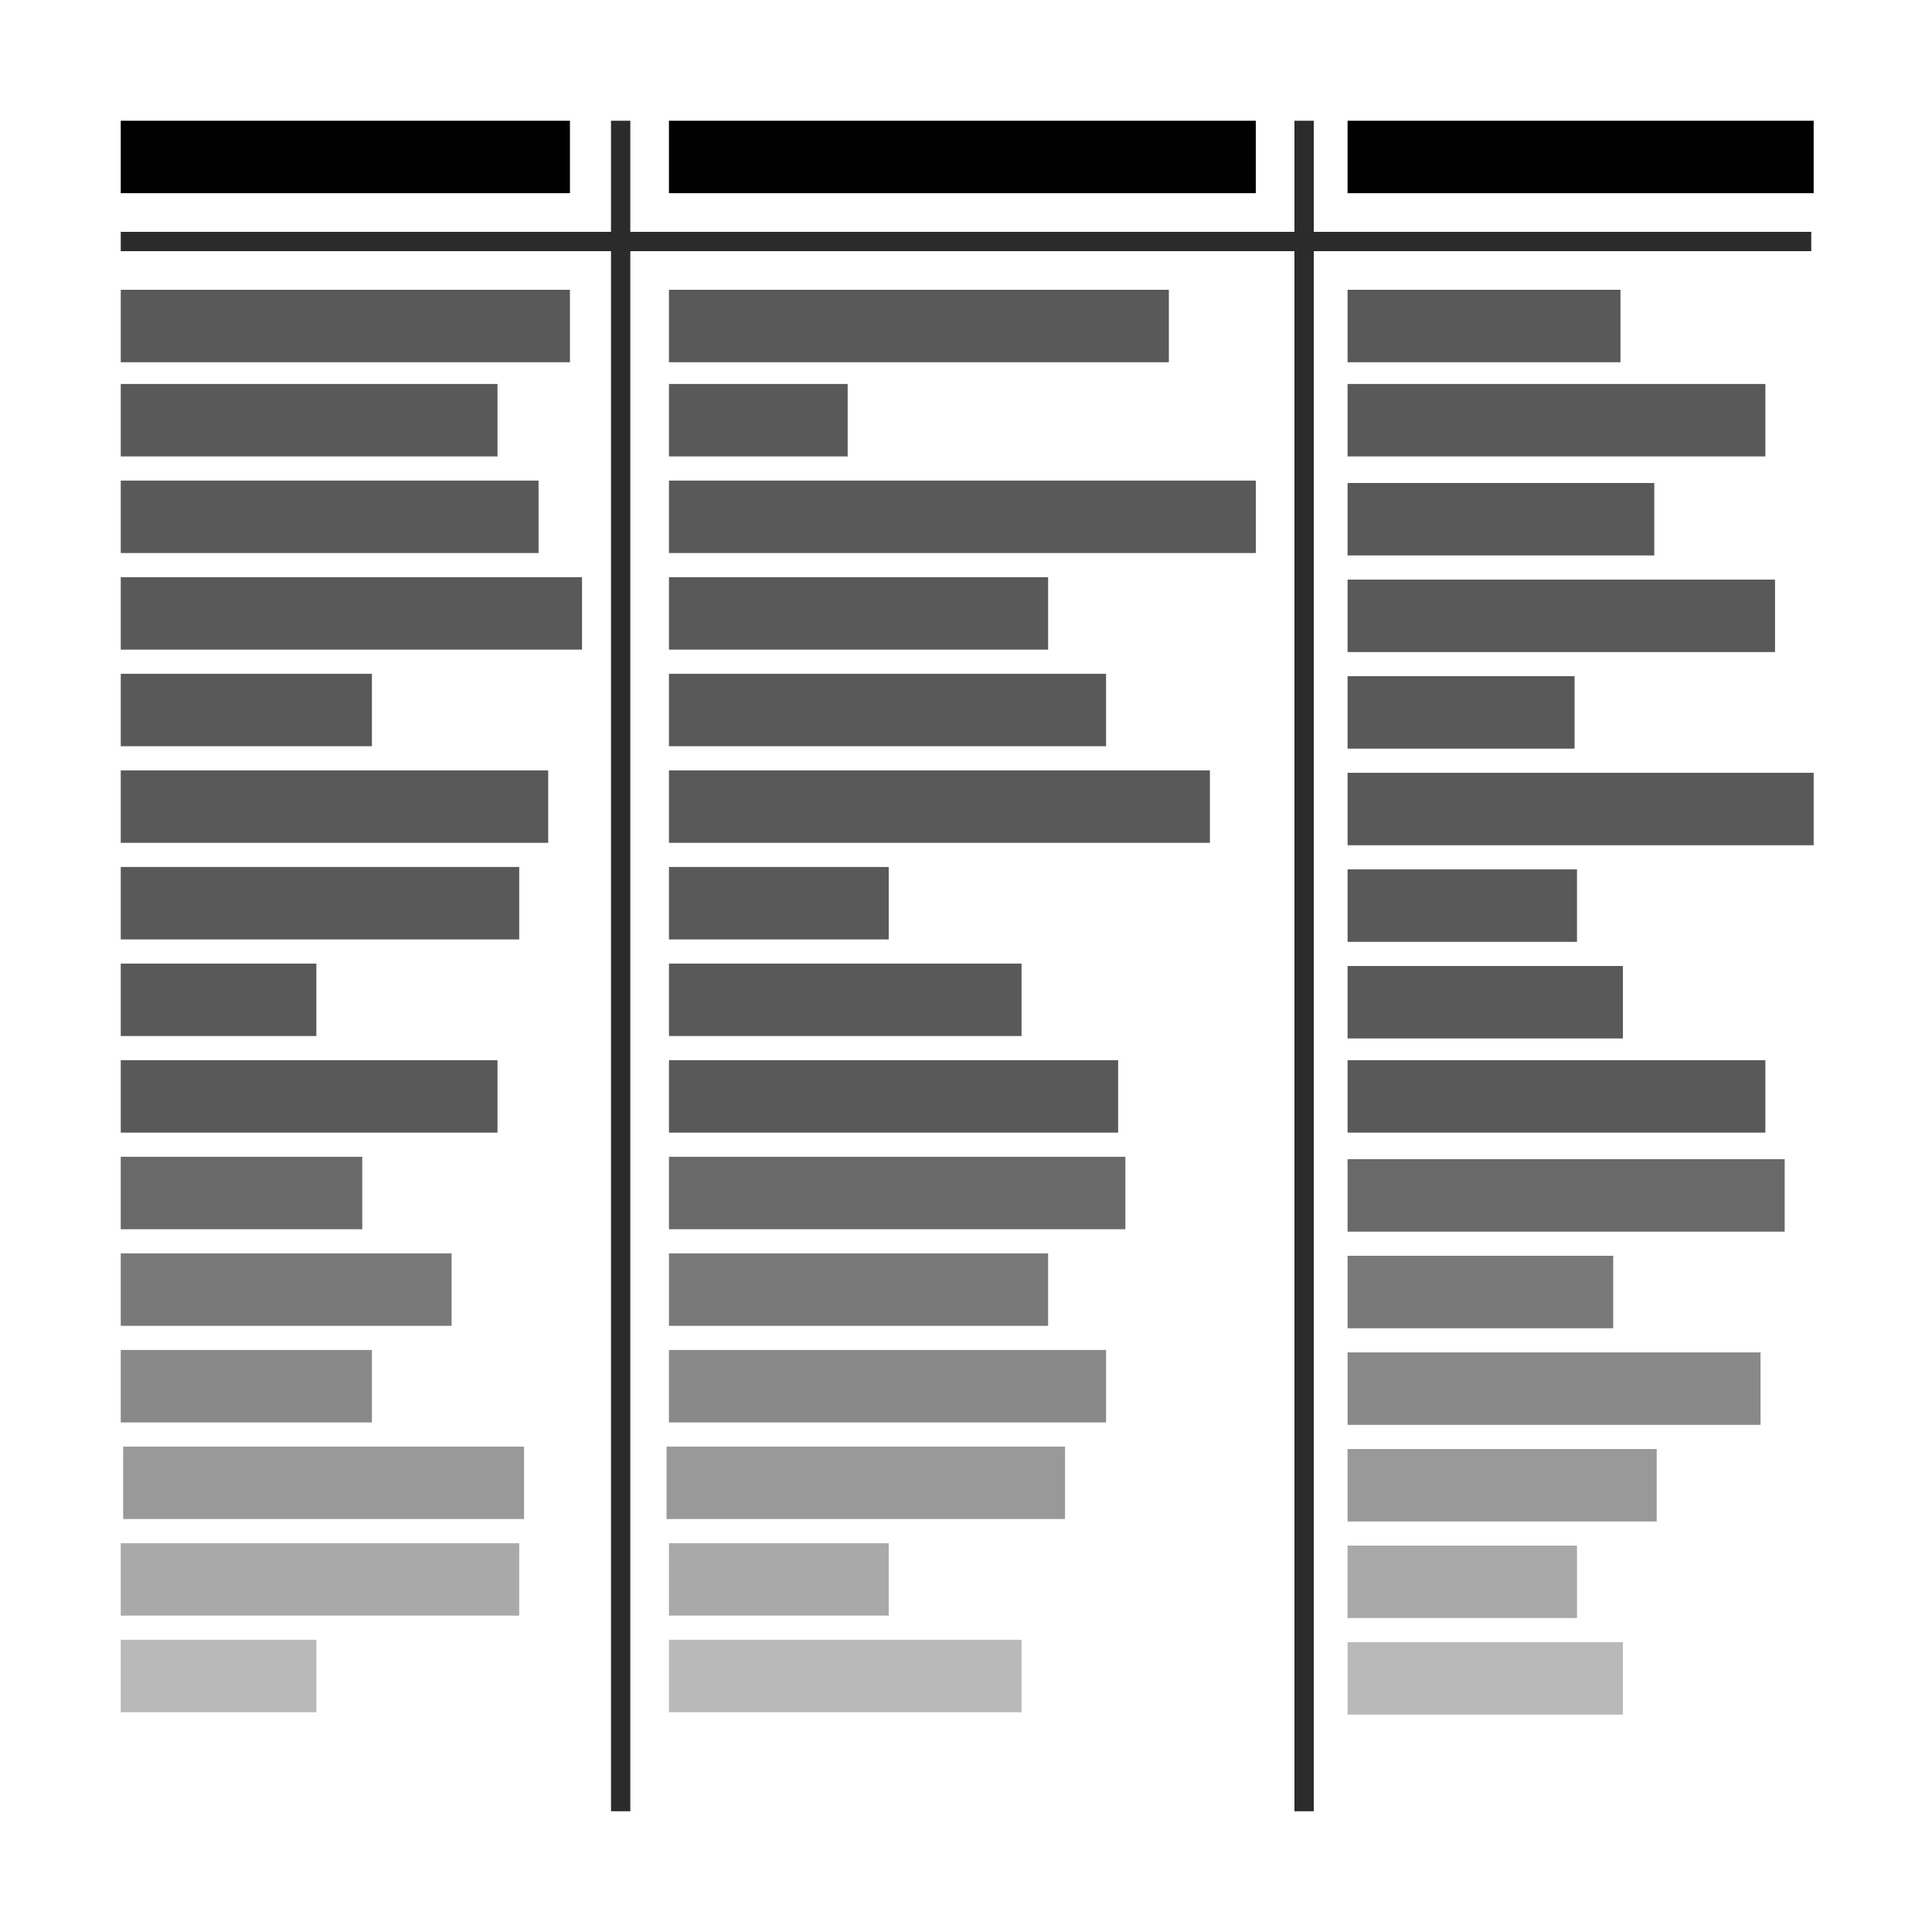 <svg width="800" height="800" xmlns="http://www.w3.org/2000/svg" xmlns:svg="http://www.w3.org/2000/svg">
 <!-- Created with SVG-edit - https://github.com/SVG-Edit/svgedit-->

 <g class="layer">
  <title>Layer 1</title>
  <line fill="none" id="svg_6" stroke="#2b2b2b" stroke-width="8" x1="50" x2="750" y1="100" y2="100"/>
  <line fill="none" id="svg_8" stroke="#2b2b2b" stroke-width="8" x1="257" x2="257" y1="50" y2="750"/>
  <line fill="none" id="svg_9" stroke="#2b2b2b" stroke-width="8" x1="540" x2="540" y1="50" y2="750"/>
  <g id="svg_10" transform="matrix(1 0 0 1 0 0)">
   <line fill="none" id="svg_2" stroke="#000000" stroke-width="30" x1="50" x2="236" y1="65" y2="65"/>
   <line fill="none" id="svg_4" stroke="#000000" stroke-width="30" x1="277" x2="520" y1="65" y2="65"/>
   <line fill="none" id="svg_5" stroke="#000000" stroke-width="30" x1="558" x2="751" y1="65" y2="65"/>
  </g>
  <line fill="none" id="svg_12" stroke="#595959" stroke-width="30" transform="matrix(1 0 0 1 0 0)" x1="50" x2="236" y1="135" y2="135"/>
  <line fill="none" id="svg_13" stroke="#595959" stroke-width="30" transform="matrix(1 0 0 1 0 0)" x1="277" x2="484" y1="135" y2="135"/>
  <line fill="none" id="svg_14" stroke="#595959" stroke-width="30" transform="matrix(1 0 0 1 0 0)" x1="558" x2="671" y1="135" y2="135"/>
  <line fill="none" id="svg_16" stroke="#595959" stroke-width="30" x1="50" x2="131" y1="414" y2="414"/>
  <line fill="none" id="svg_17" stroke="#595959" stroke-width="30" x1="277" x2="423" y1="414" y2="414"/>
  <line fill="none" id="svg_18" stroke="#595959" stroke-width="30" x1="558" x2="672" y1="415" y2="415"/>
  <line fill="none" id="svg_20" stroke="#595959" stroke-width="30" x1="50" x2="215" y1="374" y2="374"/>
  <line fill="none" id="svg_21" stroke="#595959" stroke-width="30" x1="277" x2="368" y1="374" y2="374"/>
  <line fill="none" id="svg_22" stroke="#595959" stroke-width="30" x1="558" x2="653" y1="375" y2="375"/>
  <line fill="none" id="svg_24" stroke="#595959" stroke-width="30" x1="50" x2="227" y1="334" y2="334"/>
  <line fill="none" id="svg_25" stroke="#595959" stroke-width="30" x1="277" x2="501" y1="334" y2="334"/>
  <line fill="none" id="svg_26" stroke="#595959" stroke-width="30" x1="558" x2="751" y1="335" y2="335"/>
  <line fill="none" id="svg_28" stroke="#595959" stroke-width="30" x1="50" x2="154" y1="294" y2="294"/>
  <line fill="none" id="svg_29" stroke="#595959" stroke-width="30" x1="277" x2="458" y1="294" y2="294"/>
  <line fill="none" id="svg_30" stroke="#595959" stroke-width="30" x1="558" x2="652" y1="295" y2="295"/>
  <line fill="none" id="svg_32" stroke="#595959" stroke-width="30" x1="50" x2="241" y1="254" y2="254"/>
  <line fill="none" id="svg_33" stroke="#595959" stroke-width="30" x1="277" x2="434" y1="254" y2="254"/>
  <line fill="none" id="svg_34" stroke="#595959" stroke-width="30" x1="558" x2="735" y1="255" y2="255"/>
  <line fill="none" id="svg_36" stroke="#595959" stroke-width="30" x1="50" x2="223" y1="214" y2="214"/>
  <line fill="none" id="svg_37" stroke="#595959" stroke-width="30" x1="277" x2="520" y1="214" y2="214"/>
  <line fill="none" id="svg_38" stroke="#595959" stroke-width="30" x1="558" x2="685" y1="215" y2="215"/>
  <line fill="none" id="svg_40" stroke="#595959" stroke-width="30" x1="50" x2="206" y1="174" y2="174"/>
  <line fill="none" id="svg_41" stroke="#595959" stroke-width="30" x1="277" x2="351" y1="174" y2="174"/>
  <line fill="none" id="svg_42" stroke="#595959" stroke-width="30" x1="558" x2="731" y1="174" y2="174"/>
  <line fill="none" id="svg_95" stroke="#b9b9b9" stroke-width="30" x1="50" x2="131" y1="694" y2="694"/>
  <line fill="none" id="svg_94" stroke="#b9b9b9" stroke-width="30" x1="277" x2="423" y1="694" y2="694"/>
  <line fill="none" id="svg_93" stroke="#b9b9b9" stroke-width="30" x1="558" x2="672" y1="695" y2="695"/>
  <line fill="none" id="svg_92" stroke="#a9a9a9" stroke-width="30" transform="matrix(1 0 0 1 0 0)" x1="50" x2="215" y1="654" y2="654"/>
  <line fill="none" id="svg_91" stroke="#a9a9a9" stroke-width="30" transform="matrix(1 0 0 1 0 0)" x1="277" x2="368" y1="654" y2="654"/>
  <line fill="none" id="svg_90" stroke="#a9a9a9" stroke-width="30" transform="matrix(1 0 0 1 0 0)" x1="558" x2="653" y1="655" y2="655"/>
  <line fill="none" id="svg_89" stroke="#999999" stroke-width="30" transform="matrix(1 0 0 1 0 0)" x1="51" x2="217" y1="614" y2="614"/>
  <line fill="none" id="svg_88" stroke="#999999" stroke-width="30" transform="matrix(1 0 0 1 0 0)" x1="276" x2="441" y1="614" y2="614"/>
  <line fill="none" id="svg_87" stroke="#999999" stroke-width="30" transform="matrix(1 0 0 1 0 0)" x1="558" x2="686" y1="615" y2="615"/>
  <line fill="none" id="svg_86" stroke="#898989" stroke-width="30" transform="matrix(1 0 0 1 0 0)" x1="50" x2="154" y1="574" y2="574"/>
  <line fill="none" id="svg_85" stroke="#898989" stroke-width="30" transform="matrix(1 0 0 1 0 0)" x1="277" x2="458" y1="574" y2="574"/>
  <line fill="none" id="svg_84" stroke="#898989" stroke-width="30" transform="matrix(1 0 0 1 0 0)" x1="558" x2="729" y1="575" y2="575"/>
  <line fill="none" id="svg_83" stroke="#797979" stroke-width="30" transform="matrix(1 0 0 1 0 0)" x1="50" x2="187" y1="534" y2="534"/>
  <line fill="none" id="svg_82" stroke="#797979" stroke-width="30" transform="matrix(1 0 0 1 0 0)" x1="277" x2="434" y1="534" y2="534"/>
  <line fill="none" id="svg_81" stroke="#797979" stroke-width="30" transform="matrix(1 0 0 1 0 0)" x1="558" x2="668" y1="535" y2="535"/>
  <line fill="none" id="svg_80" stroke="#696969" stroke-width="30" transform="matrix(1 0 0 1 0 0)" x1="50" x2="150" y1="494" y2="494"/>
  <line fill="none" id="svg_79" stroke="#696969" stroke-width="30" transform="matrix(1 0 0 1 0 0)" x1="277" x2="466" y1="494" y2="494"/>
  <line fill="none" id="svg_78" stroke="#696969" stroke-width="30" transform="matrix(1 0 0 1 0 0)" x1="558" x2="739" y1="495" y2="495"/>
  <line fill="none" id="svg_77" stroke="#595959" stroke-width="30" x1="50" x2="206" y1="454" y2="454"/>
  <line fill="none" id="svg_76" stroke="#595959" stroke-width="30" transform="matrix(1 0 0 1 0 0)" x1="277" x2="463" y1="454" y2="454"/>
  <line fill="none" id="svg_75" stroke="#595959" stroke-width="30" x1="558" x2="731" y1="454" y2="454"/>
 </g>
</svg>
